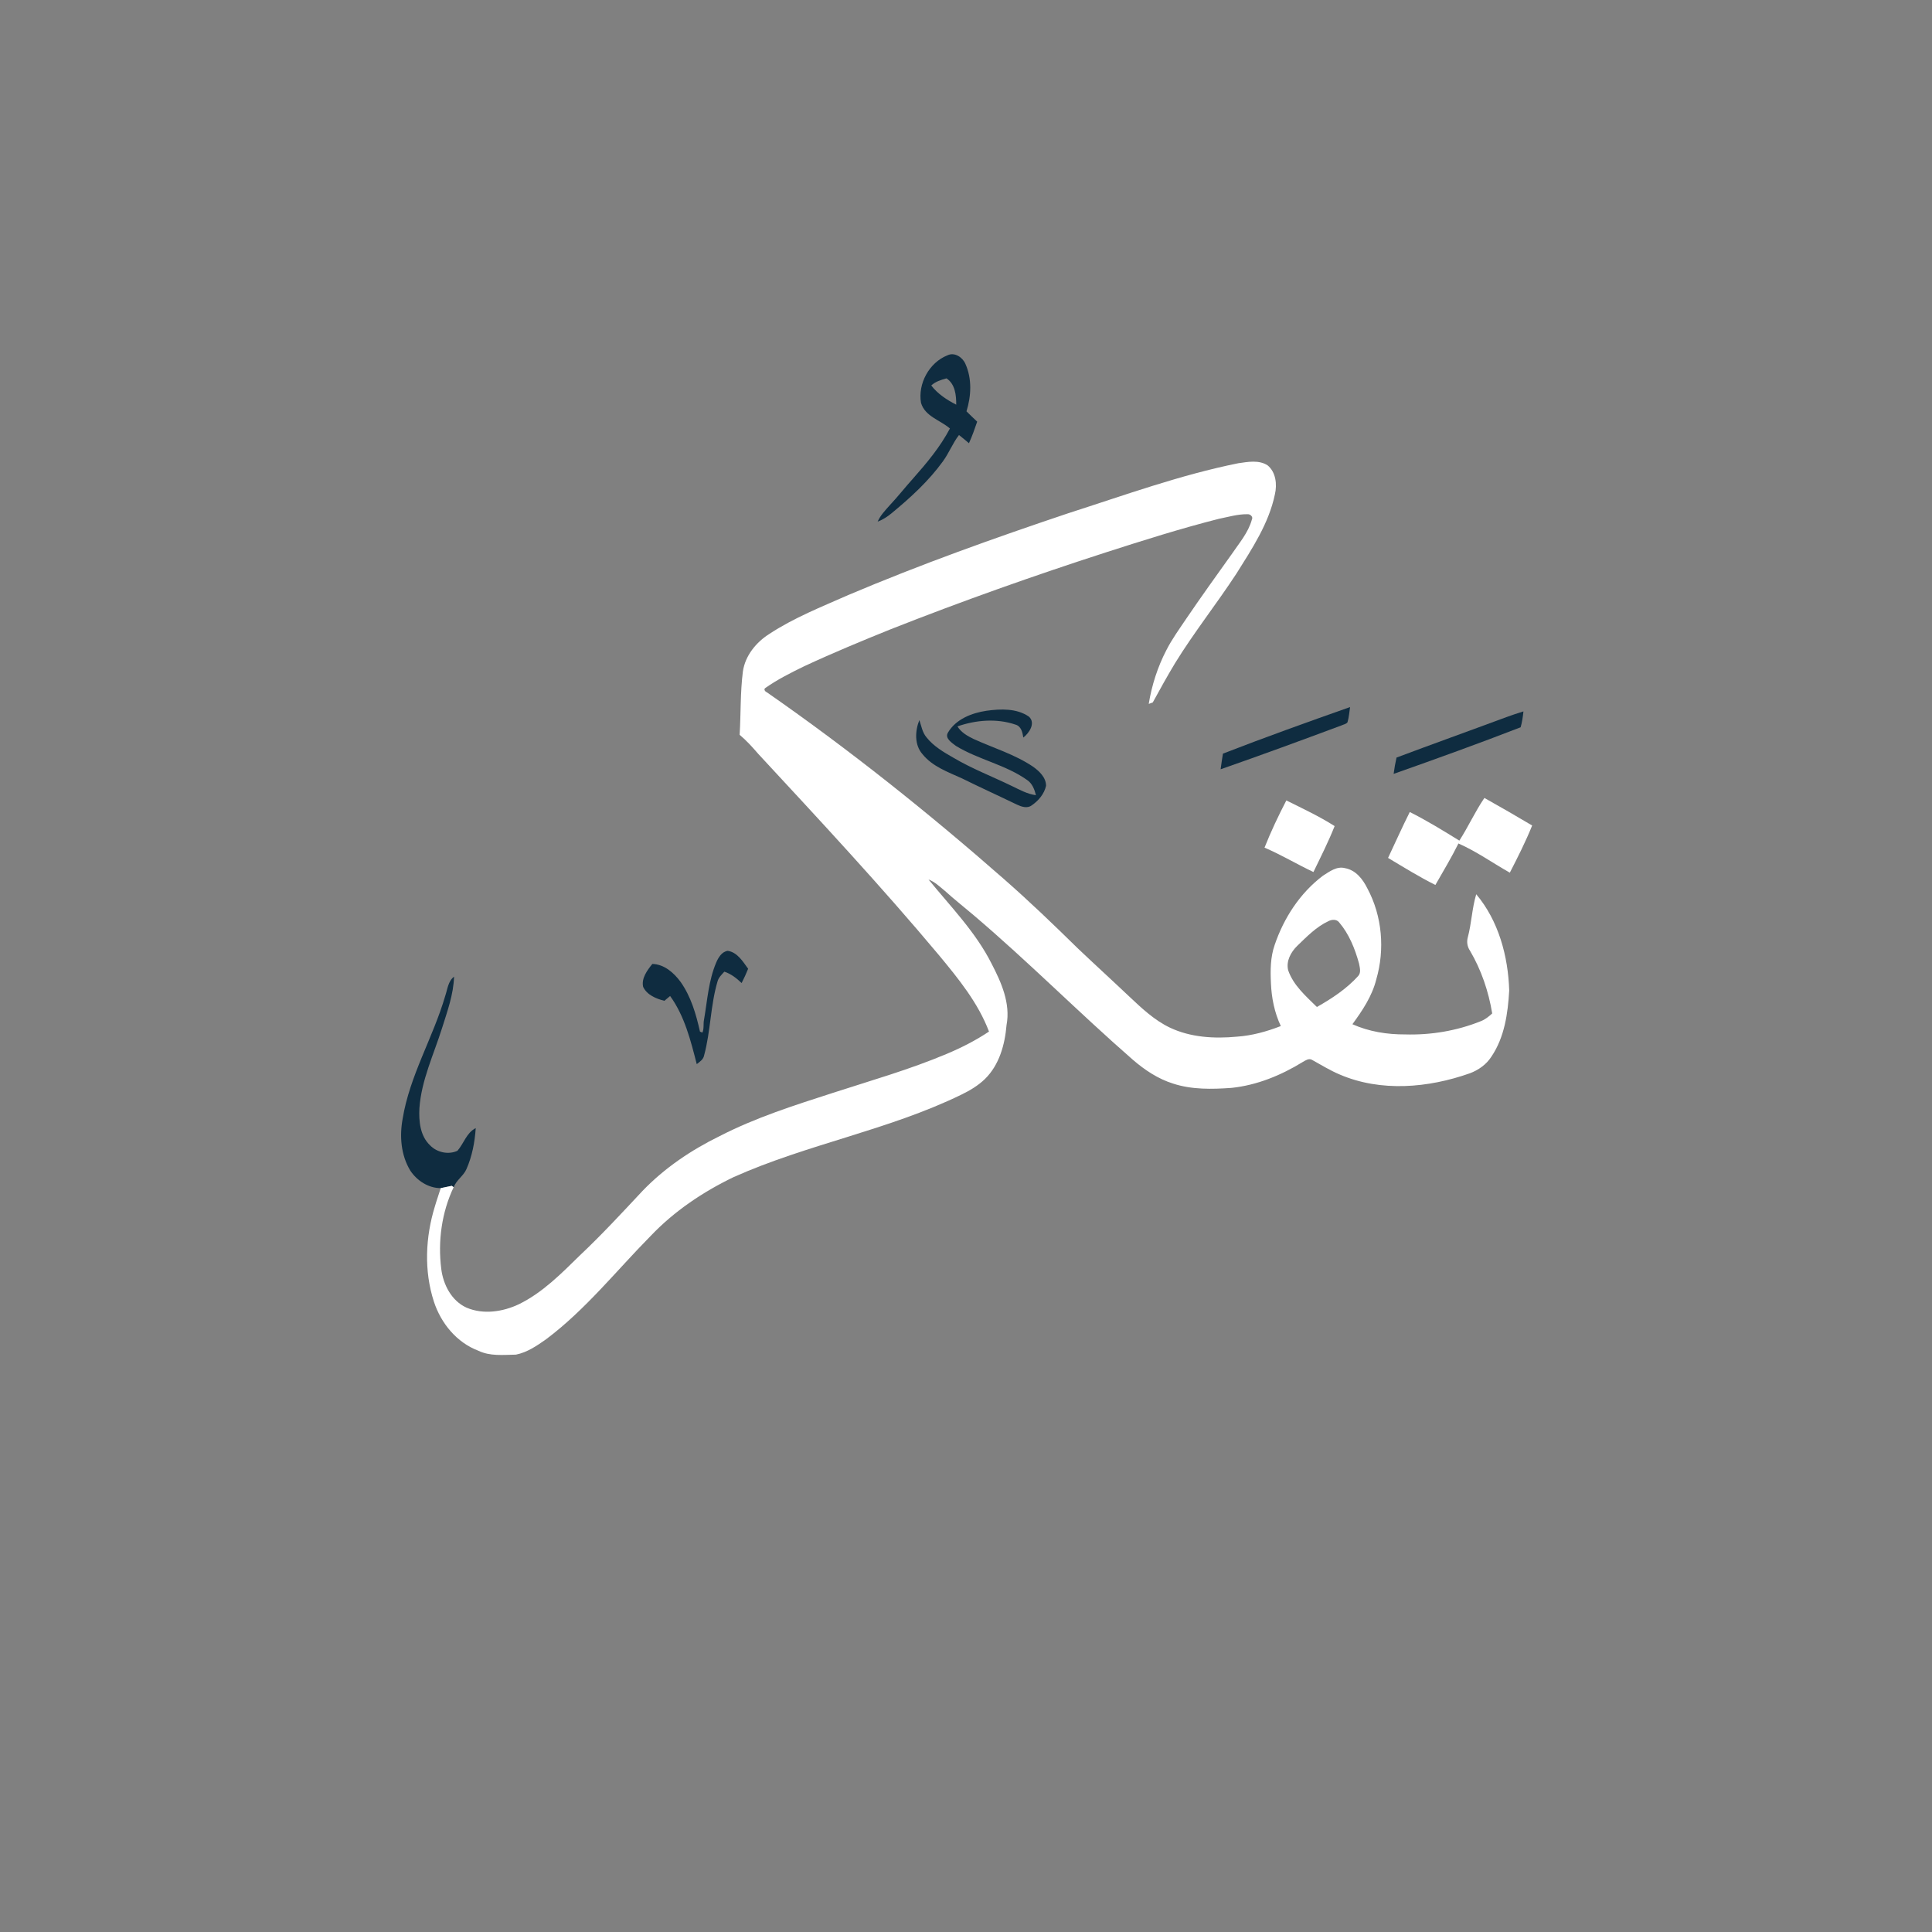 <?xml version="1.0" encoding="UTF-8" ?>
<!DOCTYPE svg PUBLIC "-//W3C//DTD SVG 1.1//EN" "http://www.w3.org/Graphics/SVG/1.1/DTD/svg11.dtd">
<svg width="1067pt" height="1067pt" viewBox="0 0 1067 1067" version="1.1" xmlns="http://www.w3.org/2000/svg">
<rect x="0" y="0" width="1067" height="1067" fill="#808080" stroke="none"/>
<g id="#0f2c40ff">
<path fill="#0f2c40" opacity="1.00" d=" M 523.29 196.22 C 527.20 194.34 531.62 197.33 533.17 200.96 C 536.88 209.19 536.40 218.69 533.77 227.17 C 535.70 229.10 537.68 230.99 539.68 232.87 C 538.30 236.89 536.90 240.91 535.13 244.78 C 533.30 243.26 531.51 241.70 529.63 240.25 C 526.14 244.75 524.13 250.16 520.78 254.75 C 512.88 265.68 502.85 274.84 492.49 283.38 C 490.16 285.34 487.57 287.01 484.71 288.09 C 486.18 284.67 488.80 281.97 491.23 279.22 C 495.76 274.40 499.84 269.18 504.27 264.26 C 511.85 255.69 519.27 246.83 524.62 236.65 C 519.30 232.01 510.86 230.00 508.66 222.52 C 506.82 211.90 513.19 200.19 523.29 196.22 M 514.31 212.89 C 517.90 217.56 522.91 220.84 528.11 223.49 C 528.11 218.25 527.54 212.11 522.72 208.96 C 519.71 209.78 516.65 210.72 514.31 212.89 Z" />
<path fill="#0f2c40" opacity="1.00" d=" M 675.41 416.21 C 698.64 407.19 722.12 398.78 745.62 390.49 C 745.19 393.32 745.00 396.21 744.17 398.96 C 743.35 399.91 742.00 400.10 740.92 400.61 C 718.72 408.89 696.48 417.05 674.12 424.86 C 674.50 421.97 674.94 419.09 675.41 416.21 Z" />
<path fill="#0f2c40" opacity="1.00" d=" M 523.54 404.58 C 527.93 397.14 536.70 393.74 544.87 392.53 C 552.67 391.46 561.44 391.12 568.22 395.75 C 572.15 399.28 568.42 404.83 565.15 407.34 C 564.71 404.47 564.00 401.04 560.75 400.16 C 550.42 396.66 538.98 397.63 528.78 401.17 C 530.83 404.52 534.35 406.52 537.80 408.17 C 548.76 413.15 560.49 416.65 570.55 423.43 C 574.01 425.91 577.72 429.41 577.71 433.99 C 576.72 438.49 573.48 442.28 569.73 444.83 C 567.28 446.62 564.12 445.54 561.65 444.38 C 551.56 439.50 541.34 434.87 531.29 429.89 C 523.56 426.38 515.02 423.36 509.50 416.55 C 504.94 411.42 505.33 403.70 507.74 397.68 C 508.86 400.92 509.38 404.54 511.70 407.23 C 515.62 412.18 521.17 415.41 526.58 418.49 C 536.90 424.61 548.16 428.89 558.92 434.14 C 563.17 436.16 567.37 438.56 572.13 439.16 C 571.33 435.99 570.09 432.65 567.24 430.77 C 555.28 422.28 540.39 419.55 527.97 411.97 C 525.78 410.28 521.62 407.77 523.54 404.58 Z" />
<path fill="#0f2c40" opacity="1.00" d=" M 831.90 396.06 C 835.02 394.91 838.18 393.88 841.36 392.89 C 841.05 395.84 840.64 398.80 839.81 401.66 C 816.59 410.67 793.15 419.11 769.67 427.40 C 770.06 424.37 770.60 421.37 771.27 418.39 C 791.42 410.81 811.71 403.57 831.90 396.06 Z" />
<path fill="#0f2c40" opacity="1.00" d=" M 395.53 531.62 C 396.73 528.82 398.61 525.61 401.91 525.12 C 407.24 525.93 410.27 531.02 413.18 535.03 C 412.10 537.70 410.91 540.34 409.58 542.91 C 406.81 540.25 403.73 537.84 400.04 536.63 C 398.58 538.26 396.86 539.83 396.28 542.02 C 392.32 555.36 392.51 569.52 388.85 582.92 C 388.45 585.15 386.42 586.39 384.80 587.70 C 381.45 574.66 378.11 561.16 370.09 550.07 C 369.02 550.94 367.97 551.83 366.92 552.73 C 362.38 551.57 357.29 549.50 355.19 545.01 C 354.13 540.28 357.48 535.83 360.27 532.36 C 366.79 532.52 372.12 537.20 375.81 542.19 C 381.60 550.33 384.43 560.11 386.58 569.74 C 386.91 569.88 387.56 570.15 387.89 570.29 C 388.94 568.13 388.31 565.43 388.83 563.09 C 390.64 552.53 391.31 541.60 395.53 531.62 Z" />
<path fill="#0f2c40" opacity="1.00" d=" M 245.89 550.02 C 247.15 546.34 247.43 541.93 250.76 539.39 C 250.47 549.23 247.02 558.60 244.10 567.90 C 239.52 582.46 232.72 596.60 231.63 612.02 C 231.25 619.15 232.00 627.32 237.50 632.52 C 241.28 636.47 247.63 637.88 252.63 635.55 C 256.19 631.52 257.60 625.60 262.74 623.03 C 262.21 630.78 260.76 638.58 257.59 645.71 C 255.94 649.52 251.98 651.72 250.59 655.69 L 250.31 655.50 C 250.12 655.35 249.72 655.06 249.52 654.91 C 247.47 655.29 245.45 655.78 243.40 656.18 C 236.60 656.20 230.24 652.04 226.57 646.46 C 221.42 637.95 220.60 627.51 222.37 617.89 C 226.25 594.03 239.19 573.04 245.89 550.02 Z" />
</g>
<g id="#ffffffff">
<path fill="#ffffff" opacity="1.00" d=" M 683.90 255.83 C 689.20 255.08 695.22 253.90 700.03 256.97 C 704.65 260.74 705.38 267.50 704.10 273.00 C 700.74 289.15 691.44 303.10 682.81 316.86 C 671.89 333.55 659.45 349.21 648.99 366.20 C 644.68 373.35 640.64 380.65 636.64 387.96 C 636.08 388.16 634.97 388.55 634.42 388.75 C 636.10 378.42 639.34 368.33 644.17 359.04 C 647.22 353.02 651.22 347.56 654.96 341.96 C 663.17 329.87 671.70 318.00 680.20 306.10 C 684.33 299.98 689.45 294.16 691.40 286.88 C 692.21 285.48 690.47 283.89 689.14 283.99 C 683.70 283.87 678.42 285.49 673.13 286.54 C 652.18 291.86 631.57 298.38 611.00 304.99 C 570.96 317.92 531.28 332.00 492.14 347.43 C 476.00 353.94 459.91 360.61 444.13 367.96 C 436.80 371.53 429.46 375.20 422.78 379.89 C 421.53 380.61 422.55 381.96 423.51 382.33 C 469.16 414.10 512.70 448.83 554.49 485.51 C 568.52 497.80 581.97 510.72 595.28 523.79 C 604.68 532.72 614.27 541.45 623.68 550.37 C 630.54 556.82 637.53 563.44 646.12 567.54 C 657.58 572.97 670.63 573.70 683.08 572.53 C 691.43 571.96 699.58 569.70 707.36 566.67 C 703.88 559.26 702.23 551.10 701.91 542.95 C 701.57 535.90 701.60 528.64 703.96 521.90 C 709.00 507.01 717.98 493.19 730.60 483.66 C 734.26 481.36 738.29 478.21 742.91 479.48 C 748.81 480.57 752.70 485.61 755.20 490.70 C 763.36 505.93 764.91 524.36 760.09 540.89 C 757.80 550.10 752.44 558.09 746.91 565.65 C 756.01 569.74 766.07 571.34 776.00 571.29 C 790.24 571.70 804.60 569.31 817.83 563.97 C 820.24 563.07 822.23 561.41 824.11 559.70 C 822.11 547.55 818.10 535.68 811.84 525.05 C 810.35 522.87 809.92 520.15 810.65 517.60 C 812.72 509.80 812.95 501.62 815.29 493.87 C 827.64 508.55 832.92 528.13 833.50 547.03 C 832.78 559.63 830.92 572.86 823.67 583.55 C 820.90 587.90 816.52 590.98 811.73 592.77 C 788.82 600.85 762.68 603.20 739.90 593.43 C 734.55 591.18 729.62 588.10 724.55 585.31 C 722.84 584.36 721.04 585.62 719.58 586.45 C 707.58 593.84 694.18 599.37 680.07 600.82 C 669.33 601.59 658.23 601.83 647.86 598.44 C 639.55 595.84 632.18 590.93 625.64 585.28 C 595.79 559.23 567.87 531.03 537.66 505.39 C 532.43 500.94 527.03 496.71 521.95 492.10 C 519.07 489.76 516.34 487.04 512.80 485.72 C 525.01 500.71 538.83 514.73 547.61 532.18 C 553.00 542.54 558.16 554.13 555.89 566.10 C 554.98 576.90 551.91 588.14 543.94 595.93 C 540.15 599.60 535.56 602.31 530.84 604.60 C 490.60 624.19 445.88 631.86 405.11 650.11 C 388.24 658.24 372.40 668.88 359.44 682.48 C 340.40 701.76 323.40 723.30 301.59 739.65 C 296.51 743.23 291.15 746.91 284.95 748.13 C 277.97 748.24 270.63 749.12 264.13 745.95 C 252.22 741.44 243.55 730.82 239.65 718.91 C 234.09 701.85 234.94 683.16 240.22 666.13 C 241.18 662.78 242.39 659.51 243.40 656.18 C 245.45 655.78 247.47 655.29 249.52 654.91 C 249.72 655.06 250.12 655.35 250.31 655.50 L 250.54 655.66 C 243.92 669.57 241.77 685.56 243.70 700.80 C 244.77 709.49 249.40 718.47 257.69 722.20 C 266.95 726.13 277.69 724.50 286.57 720.30 C 299.67 713.89 310.01 703.34 320.31 693.27 C 332.31 681.95 343.52 669.83 354.78 657.79 C 366.92 645.13 381.66 635.18 397.37 627.49 C 417.28 617.23 438.70 610.43 459.96 603.58 C 481.08 596.73 502.50 590.64 522.98 581.98 C 531.06 578.59 538.90 574.58 546.20 569.71 C 540.19 553.80 529.27 540.45 518.54 527.49 C 486.55 489.30 452.57 452.83 418.72 416.30 C 415.53 412.60 412.24 408.97 408.49 405.82 C 409.19 394.17 408.80 382.45 410.28 370.86 C 411.54 362.07 417.64 354.66 425.00 350.03 C 438.56 341.14 453.72 335.14 468.50 328.62 C 508.32 311.72 549.10 297.17 590.10 283.41 C 621.12 273.46 651.89 262.27 683.90 255.83 M 733.71 508.71 C 726.96 511.85 721.71 517.30 716.42 522.39 C 712.91 525.82 710.18 530.83 711.42 535.85 C 714.30 544.20 721.19 550.12 727.29 556.14 C 735.58 551.45 743.70 546.11 750.13 538.99 C 751.82 537.11 750.97 534.32 750.56 532.12 C 748.31 523.95 745.07 515.82 739.51 509.32 C 738.12 507.59 735.50 507.77 733.71 508.71 Z" />
<path fill="#ffffff" opacity="1.00" d=" M 805.97 464.26 C 810.90 456.60 814.66 448.23 819.80 440.69 C 828.66 445.64 837.45 450.72 846.18 455.91 C 842.58 464.83 838.24 473.42 833.84 481.96 C 824.38 476.60 815.44 470.24 805.47 465.83 C 801.58 473.66 797.06 481.15 792.73 488.75 C 783.74 484.27 775.21 478.95 766.60 473.81 C 770.59 465.36 774.39 456.81 778.59 448.46 C 788.01 453.19 797.01 458.72 805.97 464.26 Z" />
<path fill="#ffffff" opacity="1.00" d=" M 710.42 442.06 C 719.43 446.55 728.58 450.81 737.09 456.23 C 733.65 464.89 729.44 473.22 725.38 481.60 C 716.27 477.31 707.63 472.09 698.37 468.13 C 701.90 459.23 706.01 450.55 710.42 442.06 Z" />
</g>
</svg>
